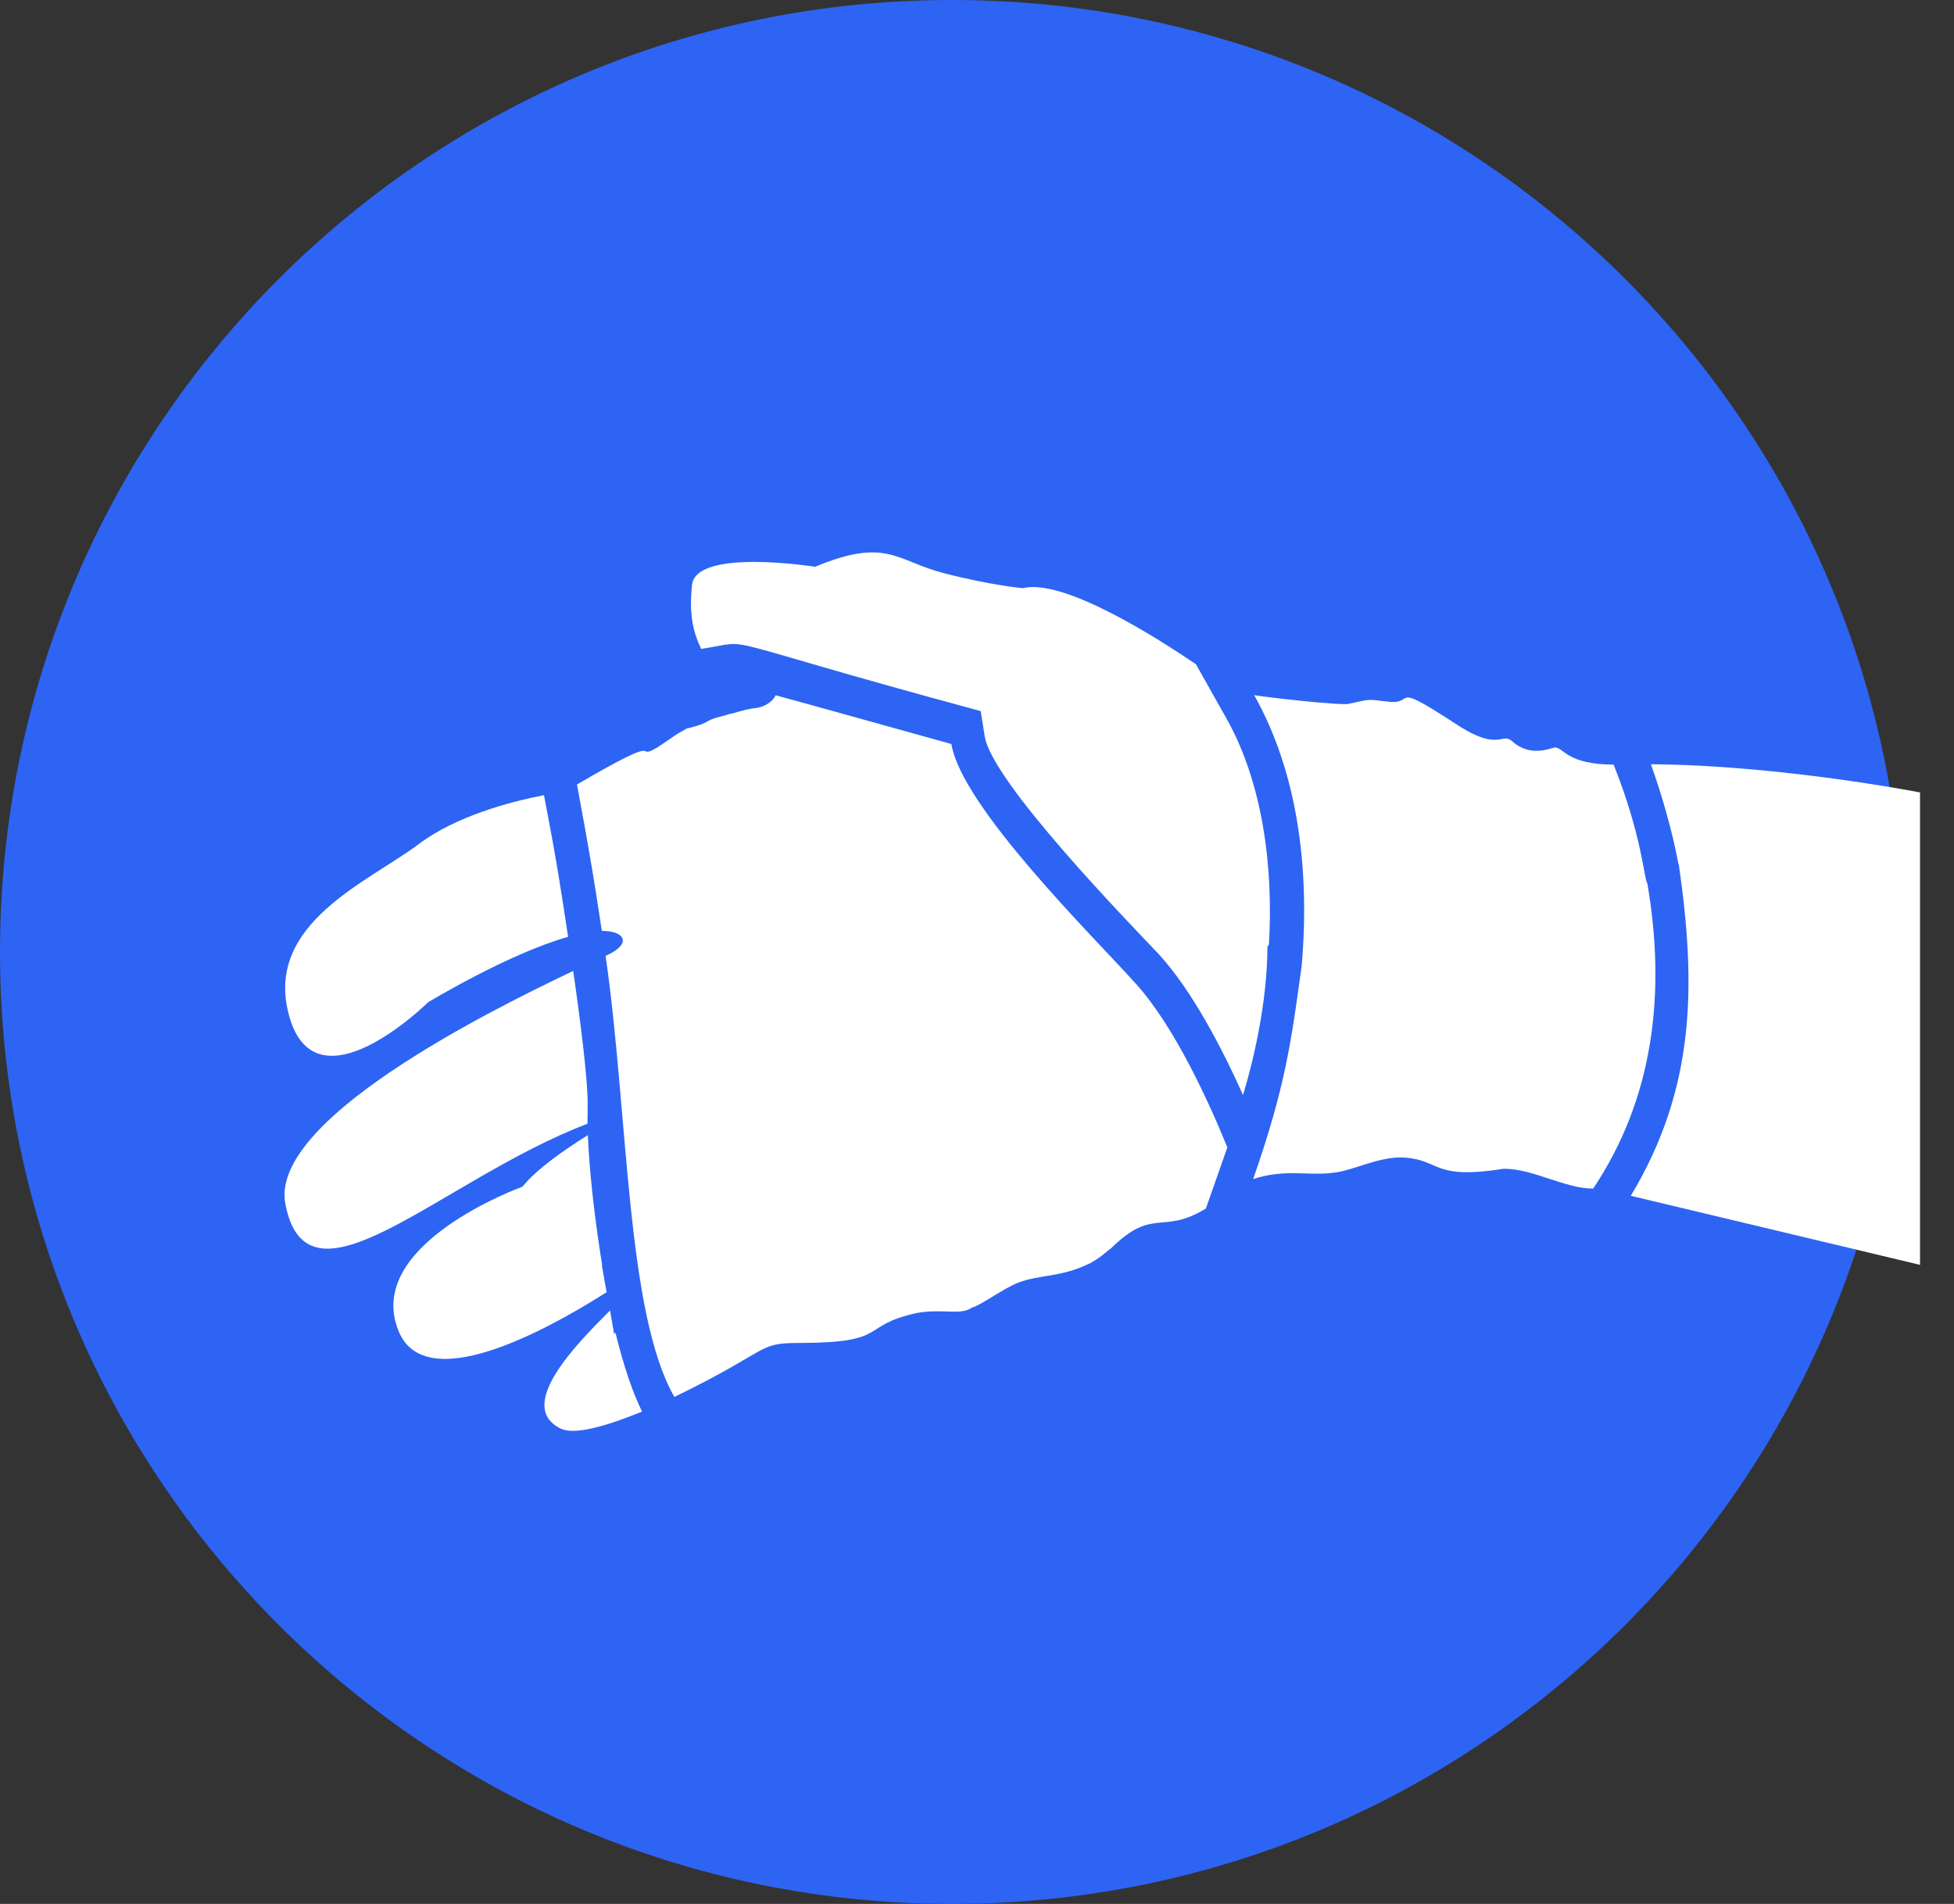 <svg width="39" height="38" viewBox="0 0 39 38" fill="none" xmlns="http://www.w3.org/2000/svg">
<rect x="0" y="0" width="39" height="38" fill="#333333" stroke="none"/>
<path d="M38 19C38 29.493 29.493 38 19 38C8.507 38 0 29.493 0 19C0 8.507 8.507 0 19 0C29.493 0 38 8.507 38 19Z" fill="#2D64F4"/>
<g clip-path="url(#clip0_158_2174)">
<path d="M8.545 20.004C8.545 20.004 10.136 19.038 11.339 18.698C11.19 17.724 11.122 17.241 10.857 15.871C10.197 15.998 9.109 16.283 8.361 16.845C7.339 17.61 5.281 18.434 5.764 20.249C6.287 22.236 8.545 20.004 8.545 20.004Z" fill="white"/>
<path d="M11.727 22.427C11.716 22.076 11.812 21.98 11.441 19.379C9.639 20.234 5.382 22.379 5.695 24.026C6.138 26.348 8.789 23.553 11.727 22.427Z" fill="white"/>
<path d="M12.012 25.253H12.019C11.87 24.334 11.761 23.369 11.733 22.656C11.278 22.941 10.713 23.329 10.428 23.685C10.428 23.685 7.212 24.841 7.966 26.591C8.51 27.841 10.836 26.599 12.107 25.791L12.012 25.253Z" fill="white"/>
<path d="M12.257 26.622L12.176 26.155C11.474 26.855 10.305 28.057 11.176 28.506C11.455 28.657 12.114 28.459 12.815 28.174C12.624 27.786 12.448 27.264 12.284 26.599L12.257 26.622Z" fill="white"/>
<path d="M25.299 18.888L25.326 18.856C25.42 17.316 25.204 15.607 24.463 14.312L23.871 13.259C23.082 12.721 21.226 11.541 20.417 11.739C20.417 11.739 19.778 11.684 18.832 11.438C17.887 11.193 17.697 10.718 16.269 11.312C16.269 11.312 13.923 10.939 13.814 11.66C13.764 12.098 13.783 12.54 14.004 12.966V12.95C15.146 12.777 13.942 12.67 19.574 14.193L19.655 14.7C19.803 15.607 22.494 18.376 23.13 19.046C23.796 19.774 24.395 20.93 24.81 21.857C25.335 20.098 25.288 18.968 25.299 18.888Z" fill="white"/>
<path d="M32.95 15.254C33.168 15.857 33.379 16.594 33.501 17.249L33.508 17.257C33.85 19.635 33.851 21.704 32.549 23.867L38.322 25.245V15.816C38.322 15.816 35.527 15.27 32.95 15.254Z" fill="white"/>
<path d="M24.497 22.901C24.412 23.147 24.096 24.041 24.068 24.121C23.184 24.659 23.028 24.081 22.178 24.912C22.035 25.015 21.988 25.087 21.743 25.221H21.736C21.178 25.498 20.75 25.435 20.322 25.601C20.002 25.728 19.621 26.029 19.397 26.1C19.166 26.258 18.839 26.116 18.309 26.203C17.119 26.464 17.792 26.804 15.929 26.804C15.099 26.804 15.385 26.947 13.46 27.881C12.495 26.203 12.542 22.221 12.087 19.078C12.624 18.84 12.481 18.579 12.012 18.579C11.862 17.597 11.788 17.114 11.516 15.658C13.406 14.549 12.597 15.222 13.127 14.914C13.576 14.613 13.372 14.732 13.705 14.541C14.202 14.423 14.032 14.391 14.372 14.304C14.44 14.288 14.501 14.272 14.562 14.249C14.63 14.249 14.848 14.154 15.099 14.13C15.222 14.114 15.412 14.027 15.48 13.877C16.099 14.043 17.166 14.344 18.989 14.85C19.193 16.109 21.838 18.706 22.661 19.624C23.436 20.471 24.13 21.999 24.497 22.901Z" fill="white"/>
<path d="M32.88 17.635C32.812 17.556 32.786 16.715 32.206 15.26C31.276 15.26 31.21 14.919 31.037 14.919C30.968 14.919 30.552 15.133 30.18 14.793C29.96 14.601 29.926 15.041 28.99 14.405C27.703 13.57 28.285 14.089 27.677 14.001C27.569 13.993 27.467 13.969 27.364 13.969C27.222 13.969 27.086 14.017 26.943 14.041C26.889 14.104 25.154 13.903 25.032 13.874C25.911 15.435 26.14 17.362 25.984 19.234C25.977 19.242 25.977 19.242 25.984 19.25C25.77 20.806 25.657 21.681 25.012 23.533C25.65 23.321 26.13 23.476 26.61 23.406C27.008 23.37 27.54 23.065 28.044 23.105C28.762 23.157 28.586 23.552 30.017 23.327C30.608 23.327 31.23 23.723 31.798 23.723C33.004 21.921 33.255 19.822 32.88 17.635Z" fill="white"/>
</g>
<defs>
<clipPath id="clip0_158_2174">
<rect width="34" height="38" fill="white" transform="translate(5)"/>
</clipPath>
</defs>
</svg>
